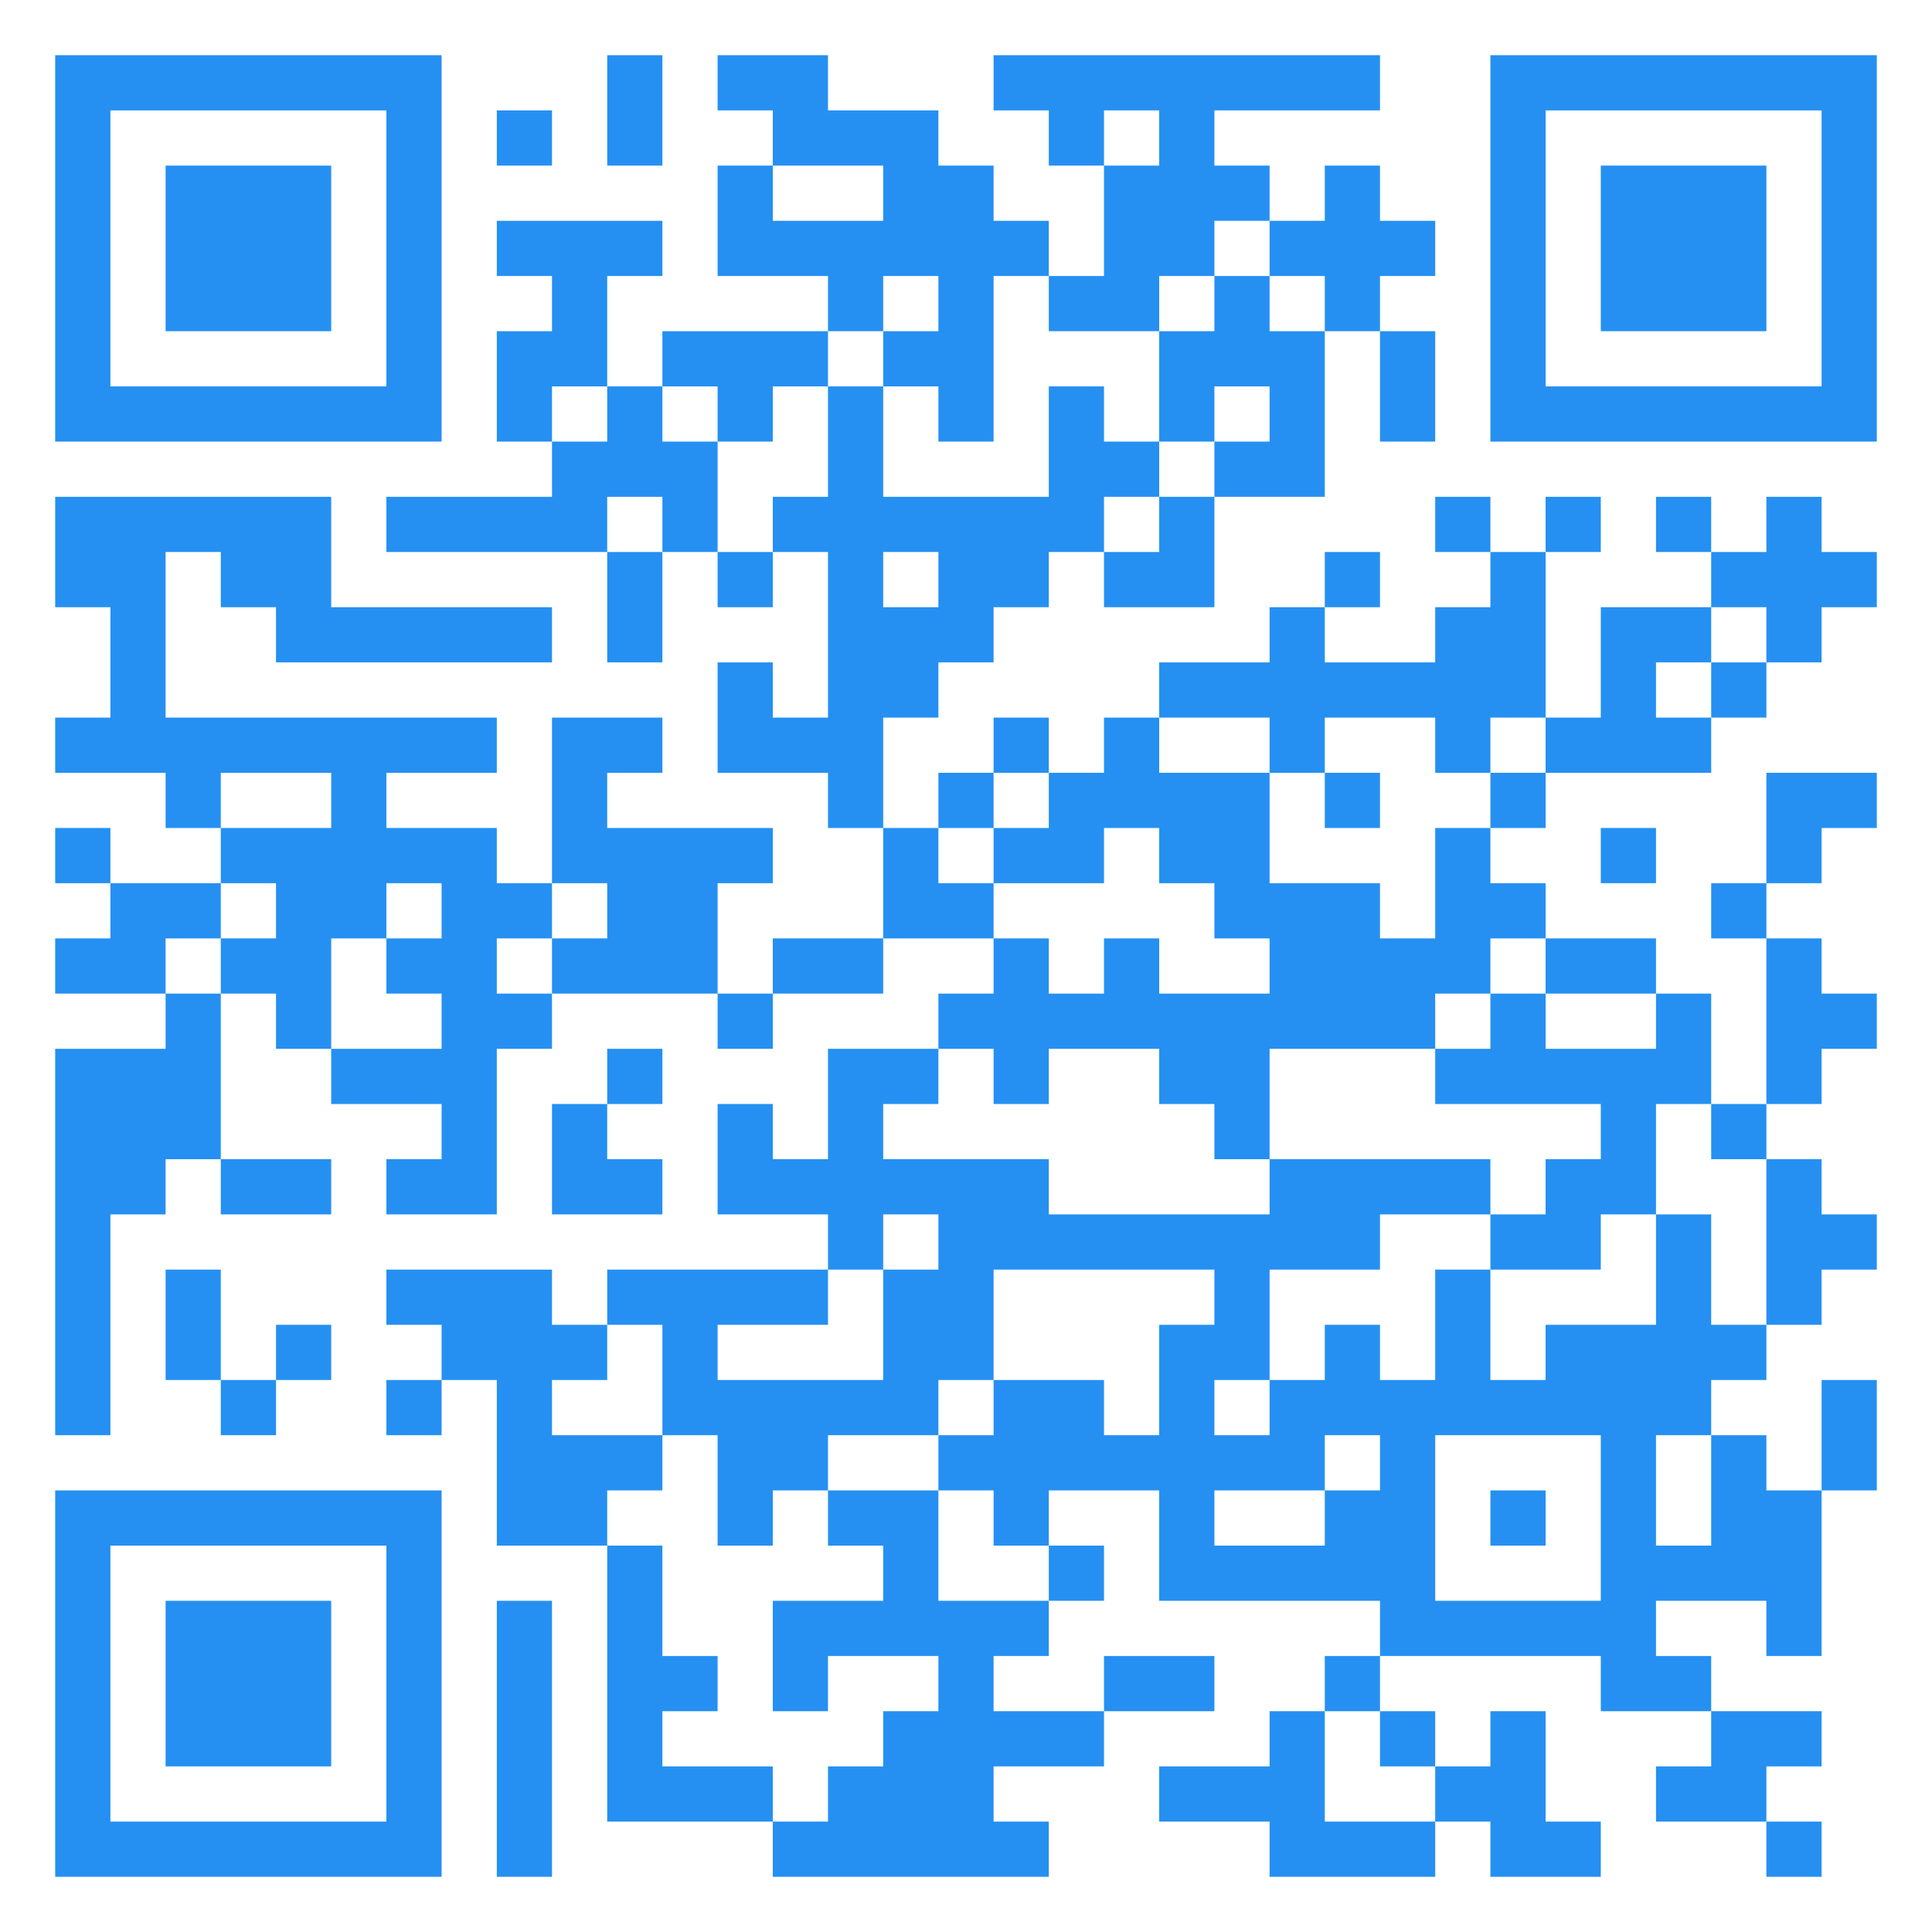 <svg width="205" height="205" viewBox="0 0 205 205" fill="none" xmlns="http://www.w3.org/2000/svg">
<path d="M5.857 26.357V46.857H26.357H46.857V26.357V5.857H26.357H5.857V26.357ZM41 26.357V41H26.357H11.714V26.357V11.715H26.357H41V26.357Z" fill="#2590F2"/>
<path d="M17.571 26.357V35.143H26.357H35.143V26.357V17.572H26.357H17.571V26.357Z" fill="#2590F2"/>
<path d="M64.428 11.715V17.572H67.357H70.285V11.715V5.857H67.357H64.428V11.715Z" fill="#2590F2"/>
<path d="M76.143 8.786V11.714H79.071H82V14.643V17.572H79.071H76.143V23.429V29.286H82H87.857V32.215V35.143H79.071H70.285V38.072V41H67.357H64.428V35.143V29.286H67.357H70.285V26.357V23.429H61.5H52.714V26.357V29.286H55.643H58.571V32.215V35.143H55.643H52.714V41V46.857H55.643H58.571V49.786V52.715H49.785H41V55.643V58.572H52.714H64.428V64.429V70.286H67.357H70.285V64.429V58.572H73.214H76.143V61.5V64.429H79.071H82V61.5V58.572H84.928H87.857V67.357V76.143H84.928H82V73.215V70.286H79.071H76.143V76.143V82H82H87.857V84.929V87.857H90.785H93.714V93.715V99.572H87.857H82V102.5V105.429H79.071H76.143V99.572V93.715H79.071H82V90.786V87.857H73.214H64.428V84.929V82H67.357H70.285V79.072V76.143H64.428H58.571V84.929V93.715H55.643H52.714V90.786V87.857H46.857H41V84.929V82H46.857H52.714V79.072V76.143H35.143H17.571V67.357V58.572H20.5H23.428V61.5V64.429H26.357H29.285V67.357V70.286H43.928H58.571V67.357V64.429H46.857H35.143V58.572V52.715H20.5H5.857V58.572V64.429H8.786H11.714V70.286V76.143H8.786H5.857V79.072V82H11.714H17.571V84.929V87.857H20.5H23.428V90.786V93.715H17.571H11.714V90.786V87.857H8.786H5.857V90.786V93.715H8.786H11.714V96.643V99.572H8.786H5.857V102.5V105.429H11.714H17.571V108.357V111.286H11.714H5.857V131.786V152.286H8.786H11.714V140.572V128.857H14.643H17.571V125.929V123H20.5H23.428V125.929V128.857H29.285H35.143V125.929V123H29.285H23.428V114.214V105.429H26.357H29.285V108.357V111.286H32.214H35.143V114.214V117.143H41H46.857V120.072V123H43.928H41V125.929V128.857H46.857H52.714V120.072V111.286H55.643H58.571V108.357V105.429H67.357H76.143V108.357V111.286H79.071H82V108.357V105.429H87.857H93.714V102.5V99.572H99.571H105.428V102.5V105.429H102.5H99.571V108.357V111.286H93.714H87.857V117.143V123H84.928H82V120.072V117.143H79.071H76.143V123V128.857H82H87.857V131.786V134.714H76.143H64.428V137.643V140.572H61.5H58.571V137.643V134.714H49.785H41V137.643V140.572H43.928H46.857V143.5V146.429H43.928H41V149.357V152.286H43.928H46.857V149.357V146.429H49.785H52.714V155.214V164H58.571H64.428V178.643V193.286H73.214H82V196.214V199.143H96.643H111.286V196.214V193.286H108.357H105.428V190.357V187.429H111.286H117.143V184.5V181.572H123H128.857V178.643V175.714H123H117.143V178.643V181.572H111.286H105.428V178.643V175.714H108.357H111.286V172.786V169.857H114.214H117.143V166.929V164H114.214H111.286V161.072V158.143H117.143H123V164V169.857H134.714H146.428V172.786V175.714H143.5H140.571V178.643V181.572H137.643H134.714V184.5V187.429H128.857H123V190.357V193.286H128.857H134.714V196.214V199.143H143.5H152.286V196.214V193.286H155.214H158.143V196.214V199.143H164H169.857V196.214V193.286H166.928H164V187.429V181.572H161.071H158.143V184.5V187.429H155.214H152.286V184.5V181.572H149.357H146.428V178.643V175.714H158.143H169.857V178.643V181.572H175.714H181.571V184.5V187.429H178.643H175.714V190.357V193.286H181.571H187.428V196.214V199.143H190.357H193.286V196.214V193.286H190.357H187.428V190.357V187.429H190.357H193.286V184.5V181.572H187.428H181.571V178.643V175.714H178.643H175.714V172.786V169.857H181.571H187.428V172.786V175.714H190.357H193.286V166.929V158.143H196.214H199.143V152.286V146.429H196.214H193.286V152.286V158.143H190.357H187.428V155.214V152.286H184.5H181.571V149.357V146.429H184.5H187.428V143.5V140.572H190.357H193.286V137.643V134.714H196.214H199.143V131.786V128.857H196.214H193.286V125.929V123H190.357H187.428V120.072V117.143H190.357H193.286V114.214V111.286H196.214H199.143V108.357V105.429H196.214H193.286V102.5V99.572H190.357H187.428V96.643V93.715H190.357H193.286V90.786V87.857H196.214H199.143V84.929V82H193.286H187.428V87.857V93.715H184.5H181.571V96.643V99.572H184.5H187.428V108.357V117.143H184.5H181.571V111.286V105.429H178.643H175.714V102.5V99.572H169.857H164V96.643V93.715H161.071H158.143V90.786V87.857H161.071H164V84.929V82H172.786H181.571V79.072V76.143H184.5H187.428V73.215V70.286H190.357H193.286V67.357V64.429H196.214H199.143V61.5V58.572H196.214H193.286V55.643V52.715H190.357H187.428V55.643V58.572H184.5H181.571V55.643V52.715H178.643H175.714V55.643V58.572H178.643H181.571V61.5V64.429H175.714H169.857V70.286V76.143H166.928H164V67.357V58.572H166.928H169.857V55.643V52.715H166.928H164V55.643V58.572H161.071H158.143V55.643V52.715H155.214H152.286V55.643V58.572H155.214H158.143V61.5V64.429H155.214H152.286V67.357V70.286H146.428H140.571V67.357V64.429H143.5H146.428V61.5V58.572H143.5H140.571V61.5V64.429H137.643H134.714V67.357V70.286H128.857H123V73.215V76.143H120.071H117.143V79.072V82H114.214H111.286V79.072V76.143H108.357H105.428V79.072V82H102.5H99.571V84.929V87.857H96.643H93.714V82V76.143H96.643H99.571V73.215V70.286H102.5H105.428V67.357V64.429H108.357H111.286V61.5V58.572H114.214H117.143V61.5V64.429H123H128.857V58.572V52.715H134.714H140.571V43.929V35.143H143.5H146.428V41V46.857H149.357H152.286V41V35.143H149.357H146.428V32.215V29.286H149.357H152.286V26.357V23.429H149.357H146.428V20.5V17.572H143.5H140.571V20.5V23.429H137.643H134.714V20.5V17.572H131.786H128.857V14.643V11.714H137.643H146.428V8.786V5.857H125.928H105.428V8.786V11.714H108.357H111.286V14.643V17.572H114.214H117.143V23.429V29.286H114.214H111.286V26.357V23.429H108.357H105.428V20.5V17.572H102.5H99.571V14.643V11.714H93.714H87.857V8.786V5.857H82H76.143V8.786ZM123 14.643V17.572H120.071H117.143V14.643V11.714H120.071H123V14.643ZM93.714 20.5V23.429H87.857H82V20.5V17.572H87.857H93.714V20.5ZM134.714 26.357V29.286H137.643H140.571V32.215V35.143H137.643H134.714V32.215V29.286H131.786H128.857V32.215V35.143H125.928H123V41V46.857H125.928H128.857V43.929V41H131.786H134.714V43.929V46.857H131.786H128.857V49.786V52.715H125.928H123V55.643V58.572H120.071H117.143V55.643V52.715H120.071H123V49.786V46.857H120.071H117.143V43.929V41H114.214H111.286V46.857V52.715H102.5H93.714V46.857V41H90.785H87.857V46.857V52.715H84.928H82V55.643V58.572H79.071H76.143V52.715V46.857H73.214H70.285V43.929V41H73.214H76.143V43.929V46.857H79.071H82V43.929V41H84.928H87.857V38.072V35.143H90.785H93.714V32.215V29.286H96.643H99.571V32.215V35.143H96.643H93.714V38.072V41H96.643H99.571V43.929V46.857H102.5H105.428V38.072V29.286H108.357H111.286V32.215V35.143H117.143H123V32.215V29.286H125.928H128.857V26.357V23.429H131.786H134.714V26.357ZM64.428 43.929V46.857H61.5H58.571V43.929V41H61.5H64.428V43.929ZM70.285 55.643V58.572H67.357H64.428V55.643V52.715H67.357H70.285V55.643ZM99.571 61.5V64.429H96.643H93.714V61.5V58.572H96.643H99.571V61.5ZM187.428 67.357V70.286H184.5H181.571V73.215V76.143H178.643H175.714V73.215V70.286H178.643H181.571V67.357V64.429H184.5H187.428V67.357ZM134.714 79.072V82H137.643H140.571V79.072V76.143H146.428H152.286V79.072V82H155.214H158.143V79.072V76.143H161.071H164V79.072V82H161.071H158.143V84.929V87.857H155.214H152.286V93.715V99.572H149.357H146.428V96.643V93.715H140.571H134.714V87.857V82H128.857H123V79.072V76.143H128.857H134.714V79.072ZM35.143 84.929V87.857H29.285H23.428V84.929V82H29.285H35.143V84.929ZM111.286 84.929V87.857H108.357H105.428V90.786V93.715H111.286H117.143V90.786V87.857H120.071H123V90.786V93.715H125.928H128.857V96.643V99.572H131.786H134.714V102.5V105.429H128.857H123V102.5V99.572H120.071H117.143V102.5V105.429H114.214H111.286V102.5V99.572H108.357H105.428V96.643V93.715H102.5H99.571V90.786V87.857H102.5H105.428V84.929V82H108.357H111.286V84.929ZM29.285 96.643V99.572H26.357H23.428V102.5V105.429H20.5H17.571V102.5V99.572H20.5H23.428V96.643V93.715H26.357H29.285V96.643ZM46.857 96.643V99.572H43.928H41V102.5V105.429H43.928H46.857V108.357V111.286H41H35.143V105.429V99.572H38.071H41V96.643V93.715H43.928H46.857V96.643ZM64.428 96.643V99.572H61.5H58.571V102.5V105.429H55.643H52.714V102.5V99.572H55.643H58.571V96.643V93.715H61.5H64.428V96.643ZM164 102.5V105.429H169.857H175.714V108.357V111.286H169.857H164V108.357V105.429H161.071H158.143V108.357V111.286H155.214H152.286V114.214V117.143H161.071H169.857V120.072V123H166.928H164V125.929V128.857H161.071H158.143V131.786V134.714H164H169.857V131.786V128.857H172.786H175.714V123V117.143H178.643H181.571V120.072V123H184.5H187.428V131.786V140.572H184.5H181.571V134.714V128.857H178.643H175.714V134.714V140.572H169.857H164V143.5V146.429H161.071H158.143V140.572V134.714H155.214H152.286V140.572V146.429H149.357H146.428V143.5V140.572H143.5H140.571V143.5V146.429H137.643H134.714V149.357V152.286H131.786H128.857V149.357V146.429H131.786H134.714V140.572V134.714H140.571H146.428V131.786V128.857H152.286H158.143V125.929V123H146.428H134.714V125.929V128.857H123H111.286V125.929V123H102.5H93.714V120.072V117.143H96.643H99.571V114.214V111.286H102.5H105.428V114.214V117.143H108.357H111.286V114.214V111.286H117.143H123V114.214V117.143H125.928H128.857V120.072V123H131.786H134.714V117.143V111.286H143.5H152.286V108.357V105.429H155.214H158.143V102.5V99.572H161.071H164V102.5ZM99.571 131.786V134.714H96.643H93.714V140.572V146.429H84.928H76.143V143.5V140.572H82H87.857V137.643V134.714H90.785H93.714V131.786V128.857H96.643H99.571V131.786ZM128.857 137.643V140.572H125.928H123V146.429V152.286H120.071H117.143V149.357V146.429H111.286H105.428V149.357V152.286H102.5H99.571V155.214V158.143H102.5H105.428V161.072V164H108.357H111.286V166.929V169.857H105.428H99.571V164V158.143H93.714H87.857V161.072V164H90.785H93.714V166.929V169.857H87.857H82V175.714V181.572H84.928H87.857V178.643V175.714H93.714H99.571V178.643V181.572H96.643H93.714V184.5V187.429H90.785H87.857V190.357V193.286H84.928H82V190.357V187.429H76.143H70.285V184.5V181.572H73.214H76.143V178.643V175.714H73.214H70.285V169.857V164H67.357H64.428V161.072V158.143H67.357H70.285V155.214V152.286H64.428H58.571V149.357V146.429H61.5H64.428V143.5V140.572H67.357H70.285V146.429V152.286H73.214H76.143V158.143V164H79.071H82V161.072V158.143H84.928H87.857V155.214V152.286H93.714H99.571V149.357V146.429H102.5H105.428V140.572V134.714H117.143H128.857V137.643ZM146.428 155.214V158.143H143.5H140.571V161.072V164H134.714H128.857V161.072V158.143H134.714H140.571V155.214V152.286H143.5H146.428V155.214ZM169.857 161.072V169.857H161.071H152.286V161.072V152.286H161.071H169.857V161.072ZM181.571 158.143V164H178.643H175.714V158.143V152.286H178.643H181.571V158.143ZM146.428 184.5V187.429H149.357H152.286V190.357V193.286H146.428H140.571V187.429V181.572H143.5H146.428V184.5Z" fill="#2590F2"/>
<path d="M140.571 84.929V87.857H143.5H146.428V84.929V82H143.5H140.571V84.929Z" fill="#2590F2"/>
<path d="M158.143 161.071V164H161.071H164V161.071V158.143H161.071H158.143V161.071Z" fill="#2590F2"/>
<path d="M158.143 26.357V46.857H178.643H199.143V26.357V5.857H178.643H158.143V26.357ZM193.285 26.357V41H178.643H164V26.357V11.715H178.643H193.285V26.357Z" fill="#2590F2"/>
<path d="M169.857 26.357V35.143H178.643H187.428V26.357V17.572H178.643H169.857V26.357Z" fill="#2590F2"/>
<path d="M52.714 14.643V17.572H55.642H58.571V14.643V11.715H55.642H52.714V14.643Z" fill="#2590F2"/>
<path d="M169.857 90.786V93.714H172.786H175.714V90.786V87.857H172.786H169.857V90.786Z" fill="#2590F2"/>
<path d="M64.428 114.215V117.143H61.5H58.571V123V128.857H64.428H70.286V125.929V123H67.357H64.428V120.072V117.143H67.357H70.286V114.215V111.286H67.357H64.428V114.215Z" fill="#2590F2"/>
<path d="M17.571 140.572V146.429H20.5H23.428V149.358V152.286H26.357H29.286V149.358V146.429H32.214H35.143V143.5V140.572H32.214H29.286V143.5V146.429H26.357H23.428V140.572V134.715H20.5H17.571V140.572Z" fill="#2590F2"/>
<path d="M5.857 178.643V199.143H26.357H46.857V178.643V158.143H26.357H5.857V178.643ZM41 178.643V193.286H26.357H11.714V178.643V164H26.357H41V178.643Z" fill="#2590F2"/>
<path d="M17.571 178.643V187.429H26.357H35.143V178.643V169.857H26.357H17.571V178.643Z" fill="#2590F2"/>
<path d="M52.714 184.5V199.143H55.642H58.571V184.5V169.857H55.642H52.714V184.5Z" fill="#2590F2"/>
</svg>
